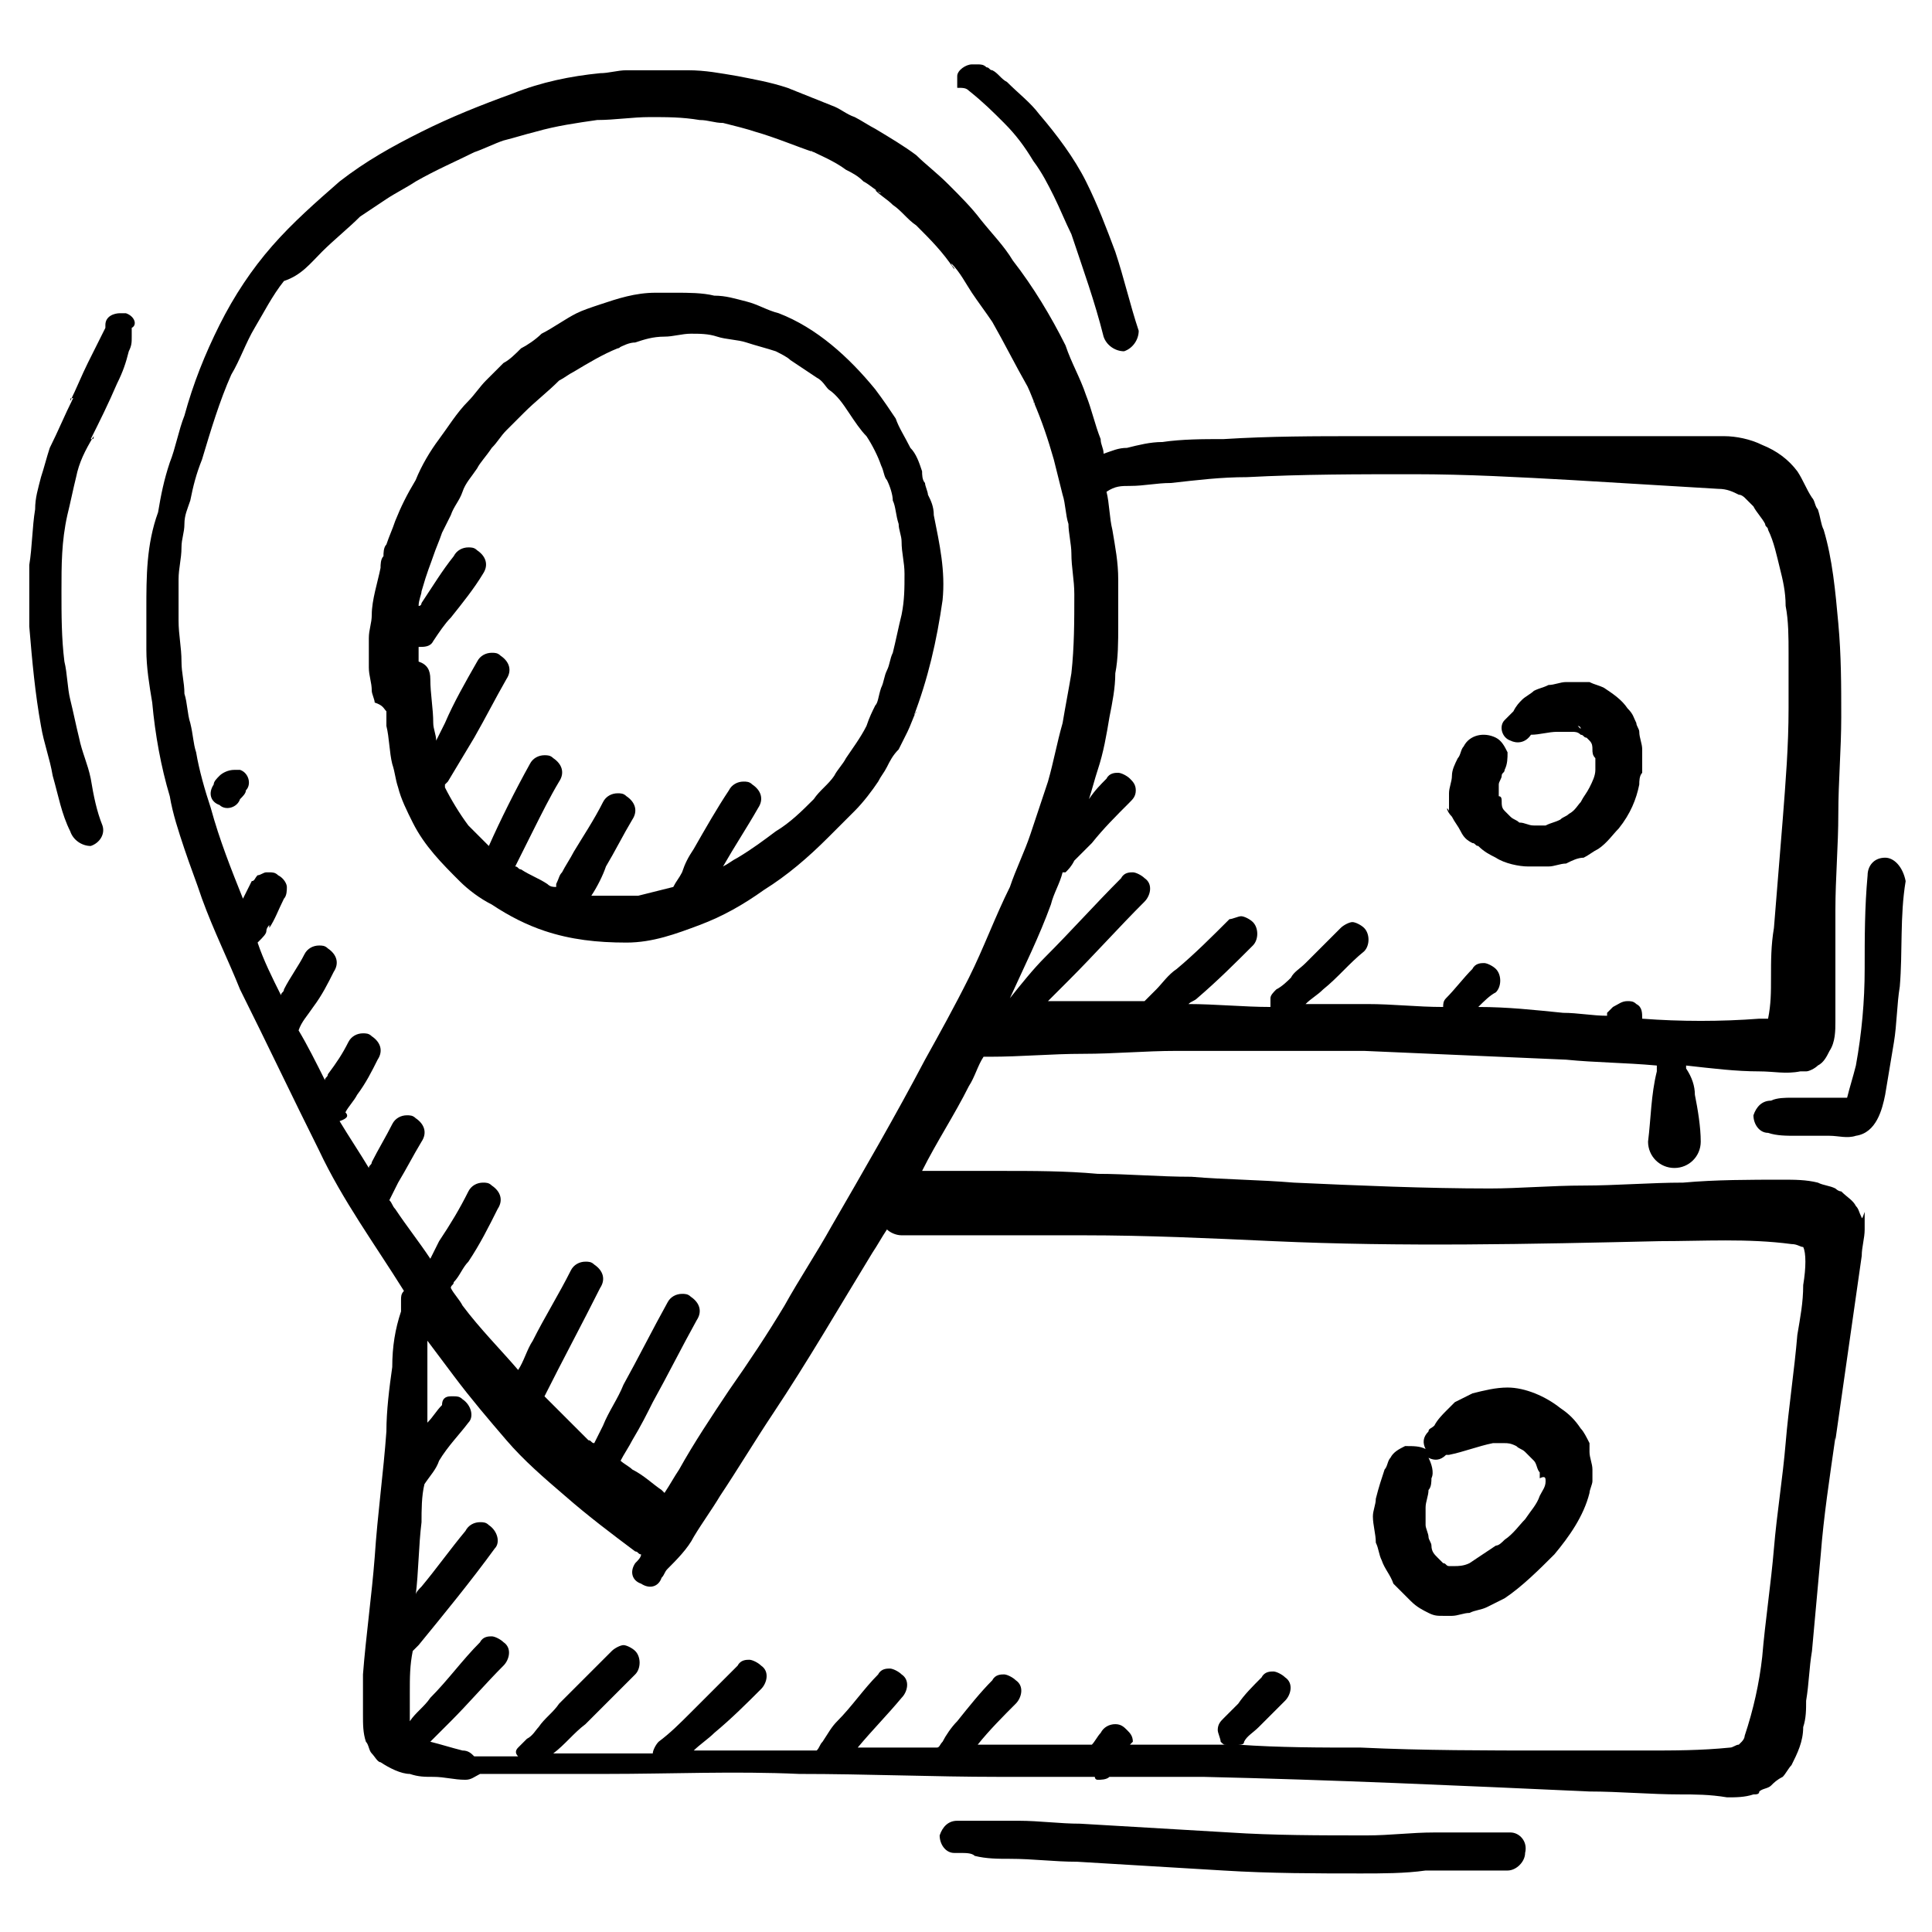 <svg xmlns="http://www.w3.org/2000/svg" viewBox="0 0 66 66" id="server-location">
  <path d="M8 26.3c-.2 0-.4.1-.5.2s-.2.2-.2.3c-.2.3-.1.6.2.7.2.2.6.1.7-.2.1-.1.2-.2.2-.3.2-.2.1-.6-.2-.7C8.2 26.3 8.1 26.3 8 26.3zM4.3 10.7c0 0-.1 0-.2 0-.2 0-.5.1-.5.4v.1C3.4 11.6 3.2 12 3 12.4c-.2.4-.4.9-.6 1.3 0-.1 0-.1.1-.1-.3.6-.5 1.1-.8 1.7-.1.3-.2.7-.3 1-.1.4-.2.7-.2 1.1C1.1 18 1.1 18.7 1 19.3c0 .7 0 1.4 0 2.1.1 1.2.2 2.3.4 3.4.1.6.3 1.1.4 1.7.2.7.3 1.3.6 1.9.1.3.4.5.7.5.3-.1.5-.4.4-.7-.2-.5-.3-1-.4-1.6-.1-.5-.3-.9-.4-1.4-.1-.4-.2-.9-.3-1.3S2.3 23 2.2 22.6c-.1-.8-.1-1.6-.1-2.4 0-.9 0-1.7.2-2.6.1-.4.2-.9.3-1.3.1-.5.3-.9.6-1.4 0 .1 0 .1-.1.1.3-.6.6-1.2.9-1.9.2-.4.3-.7.4-1.1.1-.2.1-.3.1-.5 0-.1 0-.1 0-.2v-.1C4.7 11.1 4.6 10.8 4.3 10.7zM33.1 3.1L33.1 3.1C33.1 3.1 33.2 3.1 33.1 3.1c.5.4.8.7 1.2 1.1.4.4.7.8 1 1.3.3.4.5.8.7 1.2.2.4.4.9.6 1.3.4 1.2.8 2.3 1.1 3.5.1.3.4.5.7.5.3-.1.5-.4.5-.7-.3-.9-.5-1.8-.8-2.7-.3-.8-.6-1.6-1-2.4s-1-1.6-1.6-2.3c-.3-.4-.7-.7-1.1-1.1-.2-.1-.3-.3-.5-.4-.1 0-.1-.1-.2-.1-.1-.1-.2-.1-.3-.1 0 0-.1 0-.2 0-.2 0-.5.2-.5.4 0 .1 0 .3 0 .4C32.9 3 33 3 33.1 3.1zM64.4 29.3L64.4 29.3c-.4 0-.6.3-.6.6-.1 1.1-.1 2.1-.1 3.2s-.1 2.2-.3 3.3c-.1.4-.2.7-.3 1.1-.1 0-.2 0-.3 0-.2 0-.5 0-.7 0-.3 0-.6 0-.9 0-.2 0-.5 0-.7.1-.3 0-.5.2-.6.5 0 .3.2.6.5.6l0 0c.3.1.6.1 1 .1s.7 0 1.1 0c.3 0 .6.1.9 0 .7-.1.9-.9 1-1.4.1-.6.2-1.2.3-1.8.1-.6.1-1.3.2-1.9.1-1.2 0-2.4.2-3.6C65 29.6 64.7 29.3 64.4 29.3zM63.3 37.4L63.3 37.4 63.3 37.4 63.3 37.4zM51.6 62.6c-.9 0-1.7 0-2.6 0-.8 0-1.5.1-2.3.1-1.6 0-3.2 0-4.7-.1-1.7-.1-3.4-.2-5.1-.3-.7 0-1.4-.1-2.1-.1-.4 0-.9 0-1.3 0-.3 0-.5 0-.8 0s-.5.2-.6.5c0 .3.2.6.5.6.1 0 .1 0 .2 0 .2 0 .4 0 .5.1.4.1.8.1 1.2.1.8 0 1.5.1 2.3.1 1.7.1 3.3.2 5 .3C43.4 64 45 64 46.5 64c.7 0 1.5 0 2.2-.1.9 0 1.8 0 2.8 0 .3 0 .6-.3.6-.6C52.2 62.9 51.9 62.6 51.6 62.6zM13.2 24.3c0 .2 0 .3 0 .5.1.4.1.9.2 1.3.1.3.1.5.2.8.1.4.3.8.5 1.2.4.8 1 1.4 1.6 2 .3.3.7.6 1.1.8.6.4 1.2.7 1.8.9.9.3 1.8.4 2.8.4.9 0 1.7-.3 2.5-.6.8-.3 1.5-.7 2.2-1.2.8-.5 1.5-1.1 2.2-1.8.3-.3.6-.6.9-.9s.6-.7.8-1c.1-.2.2-.3.3-.5.1-.2.2-.4.4-.6.1-.2.2-.4.3-.6.1-.2.2-.5.3-.7 0 .1-.1.1-.1.2.5-1.3.8-2.6 1-4 .1-1-.1-1.9-.3-2.9 0-.3-.1-.5-.2-.7 0-.1-.1-.3-.1-.4-.1-.1-.1-.3-.1-.4-.1-.3-.2-.6-.4-.8-.2-.4-.4-.7-.5-1-.2-.3-.4-.6-.7-1-.9-1.1-2-2.1-3.3-2.6-.4-.1-.7-.3-1.1-.4-.4-.1-.7-.2-1.1-.2C24 10 23.5 10 23.1 10c-.2 0-.4 0-.7 0-.7 0-1.3.2-1.9.4-.3.1-.6.2-.8.3-.4.2-.8.5-1.2.7-.2.2-.5.4-.7.5-.2.2-.4.4-.6.5-.2.2-.4.4-.6.6-.2.2-.4.5-.6.7-.4.4-.7.9-1 1.3-.3.4-.6.9-.8 1.4-.3.5-.5.9-.7 1.4-.1.3-.2.5-.3.8-.1.1-.1.3-.1.4C13 19.1 13 19.3 13 19.4c-.1.5-.3 1.1-.3 1.6 0 .3-.1.5-.1.8 0 .2 0 .3 0 .5s0 .4 0 .5c0 .3.1.5.1.8 0 .1.1.3.1.4C13.1 24.1 13.1 24.2 13.2 24.3zM14.8 19c.1-.3.2-.5.3-.8.1-.2.2-.4.3-.6.1-.3.3-.5.4-.8.1-.3.3-.5.5-.8.1-.2.3-.4.5-.7.2-.2.3-.4.5-.6.2-.2.4-.4.6-.6.4-.4.8-.7 1.2-1.1.2-.1.3-.2.5-.3.5-.3 1-.6 1.5-.8 0 0 0 0-.1 0 0 0 0 0 .1 0l0 0c0 0 .1 0 .1-.1 0 0-.1 0-.1.1.2-.1.4-.2.6-.2.3-.1.6-.2 1-.2.3 0 .6-.1.9-.1s.6 0 .9.1.7.1 1 .2c.3.1.7.2 1 .3.2.1.4.2.5.3.3.2.6.4.9.6.2.1.3.3.4.4.3.2.5.5.7.8s.4.6.6.8c.2.3.4.7.5 1 .1.2.1.4.2.5.1.2.2.5.2.7.1.2.1.5.2.8 0 .2.1.4.1.6 0 .4.1.7.1 1.1 0 .5 0 .9-.1 1.4-.1.4-.2.9-.3 1.3-.1.2-.1.4-.2.6s-.1.4-.2.6C30 23.8 30 24 29.9 24.1c-.1.2-.2.4-.3.7-.2.4-.5.8-.7 1.1-.1.2-.3.4-.4.6-.2.3-.5.5-.7.8-.4.4-.8.8-1.3 1.1-.4.3-.8.6-1.3.9-.2.1-.3.2-.5.3.4-.7.8-1.3 1.2-2 .2-.3.1-.6-.2-.8-.1-.1-.2-.1-.3-.1-.2 0-.4.1-.5.3-.4.6-.8 1.3-1.2 2-.2.3-.3.5-.4.8-.1.2-.2.3-.3.5-.4.1-.8.2-1.2.3-.5 0-1 0-1.5 0h-.1c.2-.3.4-.7.5-1 .3-.5.6-1.1.9-1.6.2-.3.1-.6-.2-.8-.1-.1-.2-.1-.3-.1-.2 0-.4.1-.5.3-.3.6-.7 1.2-1 1.7-.1.2-.3.5-.4.7-.1.1-.1.2-.2.4 0 0 0 0 0 .1-.1 0-.2 0-.3-.1-.3-.2-.6-.3-.9-.5-.1 0-.1-.1-.2-.1.2-.4.4-.8.6-1.2.3-.6.6-1.2.9-1.7.2-.3.1-.6-.2-.8-.1-.1-.2-.1-.3-.1-.2 0-.4.1-.5.3-.5.9-1 1.9-1.4 2.8-.2-.2-.5-.5-.7-.7-.3-.4-.6-.9-.8-1.3v-.1c0 0 0 0 .1-.1l0 0c.3-.5.6-1 .9-1.5.4-.7.7-1.3 1.1-2 .2-.3.1-.6-.2-.8-.1-.1-.2-.1-.3-.1-.2 0-.4.1-.5.3-.4.7-.8 1.4-1.1 2.1-.1.2-.2.4-.3.6 0-.2-.1-.4-.1-.6 0-.5-.1-1-.1-1.5 0-.3-.1-.5-.4-.6 0-.2 0-.4 0-.5.2 0 .4 0 .5-.2.2-.3.4-.6.6-.8.4-.5.8-1 1.1-1.5.2-.3.1-.6-.2-.8-.1-.1-.2-.1-.3-.1-.2 0-.4.1-.5.3-.4.5-.7 1-1.1 1.6 0 0 0 .1-.1.1 0-.2.1-.4.1-.5C14.6 19.5 14.7 19.3 14.8 19zM20.9 12L20.9 12 20.9 12zM20.9 12L20.9 12 20.9 12z"></path>
  <path d="M63.6,41.6c-0.1-0.2-0.1-0.3-0.2-0.4c-0.1-0.2-0.3-0.3-0.5-0.5c-0.1,0-0.2-0.1-0.2-0.1c-0.2-0.1-0.4-0.1-0.6-0.2   c-0.4-0.1-0.8-0.1-1.2-0.1c-1.1,0-2.3,0-3.4,0.1c-1.1,0-2.3,0.1-3.4,0.1c-1.1,0-2.2,0.1-3.2,0.1c-2.2,0-4.5-0.1-6.7-0.2   c-1.2-0.1-2.3-0.1-3.5-0.2c-1.1,0-2.2-0.1-3.2-0.1C36.4,40,35.3,40,34.2,40c-0.9,0-1.8,0-2.7,0c0.5-1,1.1-1.9,1.6-2.9   c0.2-0.3,0.3-0.7,0.5-1c0.1,0,0.1,0,0.2,0c1.1,0,2.1-0.1,3.2-0.1c1.1,0,2.1-0.1,3.2-0.1c1.1,0,2.1,0,3.2,0c1.1,0,2.1,0,3.2,0   c2.3,0.1,4.6,0.2,6.9,0.3c1,0.1,2,0.1,3.1,0.2l0,0c0,0.1,0,0.2,0,0.2c-0.2,0.8-0.2,1.6-0.3,2.4c0,0.5,0.4,0.9,0.9,0.9   s0.9-0.4,0.9-0.9s-0.1-1.1-0.2-1.6c0-0.3-0.1-0.6-0.3-0.9v-0.1c0.9,0.1,1.7,0.2,2.5,0.2c0.5,0,0.9,0.1,1.4,0c0.1,0,0.2,0,0.2,0   c0.1,0,0.3-0.1,0.4-0.2c0.2-0.1,0.3-0.3,0.4-0.5c0.2-0.3,0.2-0.7,0.2-1s0-0.6,0-0.8c0-1,0-2,0-3c0-1.1,0.1-2.2,0.1-3.3   c0-1.1,0.1-2.2,0.1-3.3c0-1.1,0-2.1-0.1-3.2s-0.2-2.2-0.5-3.2c-0.1-0.2-0.1-0.4-0.2-0.7C62,17.3,62,17.1,61.9,17   c-0.2-0.3-0.3-0.6-0.5-0.9c-0.3-0.4-0.7-0.7-1.2-0.9c-0.4-0.2-0.9-0.3-1.3-0.3c-0.2,0-0.3,0-0.5,0c-0.3,0-0.6,0-0.9,0   c-0.5,0-1.1,0-1.6,0c-1.5,0-3.1,0-4.6,0c-1.6,0-3.2,0-4.8,0s-3.1,0-4.7,0.1c-0.7,0-1.4,0-2.1,0.1c-0.4,0-0.8,0.1-1.2,0.2   c-0.3,0-0.5,0.1-0.8,0.2c0-0.2-0.1-0.3-0.1-0.5c-0.2-0.5-0.3-1-0.5-1.5c-0.2-0.6-0.5-1.1-0.7-1.7c-0.5-1-1.1-2-1.8-2.9   c-0.3-0.5-0.7-0.9-1.1-1.4c-0.3-0.4-0.7-0.8-1.1-1.2c-0.4-0.4-0.8-0.7-1.1-1c-0.4-0.3-0.9-0.6-1.4-0.9c-0.2-0.1-0.5-0.3-0.7-0.4   c-0.3-0.1-0.5-0.3-0.8-0.4c-0.5-0.2-1-0.4-1.5-0.6c-0.6-0.2-1.2-0.3-1.7-0.4c-0.6-0.1-1.1-0.2-1.7-0.2c-0.3,0-0.5,0-0.8,0   c-0.2,0-0.4,0-0.6,0s-0.5,0-0.7,0c-0.3,0-0.6,0.1-0.9,0.1c-1,0.1-2,0.3-3,0.7c-1.1,0.4-2.1,0.8-3.1,1.3s-1.9,1-2.8,1.7   C10.8,6.9,10,7.6,9.3,8.4S8,10.1,7.5,11.1s-0.9,2-1.2,3.1c-0.2,0.5-0.3,1.1-0.5,1.6c-0.2,0.6-0.3,1.1-0.4,1.7C5,18.6,5,19.7,5,20.8   c0,0.5,0,1,0,1.4c0,0.6,0.1,1.2,0.2,1.8c0.1,1.1,0.3,2.2,0.6,3.2c0.1,0.6,0.3,1.2,0.5,1.8c0.2,0.6,0.4,1.1,0.6,1.7   c0.4,1.1,0.9,2.1,1.3,3.1c0.9,1.8,1.8,3.7,2.7,5.5c0.8,1.7,1.9,3.2,2.9,4.8c-0.1,0.1-0.1,0.2-0.1,0.3s0,0.3,0,0.4   c-0.2,0.6-0.3,1.2-0.3,1.9c-0.1,0.7-0.2,1.5-0.2,2.2c-0.1,1.4-0.3,2.8-0.4,4.3c-0.1,1.3-0.3,2.7-0.4,4c0,0.3,0,0.6,0,0.9   c0,0.2,0,0.3,0,0.5c0,0.3,0,0.6,0.1,0.9c0.1,0.1,0.1,0.3,0.2,0.4c0.1,0.1,0.2,0.3,0.3,0.3c0.3,0.2,0.7,0.4,1,0.4   c0.3,0.1,0.5,0.1,0.8,0.1c0.4,0,0.7,0.1,1.1,0.1c0.2,0,0.3-0.1,0.5-0.2c0.3,0,0.5,0,0.8,0c1.2,0,2.3,0,3.5,0c2.2,0,4.4-0.1,6.6,0   c2.3,0,4.6,0.1,6.8,0.1c1.1,0,2.2,0,3.3,0c0,0,0,0.1,0.1,0.1s0.3,0,0.4-0.1c1.1,0,2.1,0,3.2,0c4.4,0.1,8.8,0.3,13.2,0.5   c1,0,2.1,0.1,3.1,0.1c0.5,0,1,0,1.6,0.1c0.3,0,0.6,0,0.9-0.1c0.1,0,0.2,0,0.2-0.1c0.1-0.1,0.3-0.1,0.4-0.2c0.1-0.1,0.2-0.2,0.4-0.3   c0.1-0.1,0.2-0.3,0.3-0.4c0.2-0.4,0.4-0.8,0.4-1.3c0.1-0.3,0.1-0.6,0.1-0.9c0.1-0.6,0.1-1.1,0.2-1.7c0.1-1.1,0.2-2.2,0.3-3.3   c0.1-1.3,0.3-2.6,0.5-4c0,0,0,0,0,0.1c0.3-2.1,0.6-4.2,0.9-6.3c0-0.3,0.1-0.6,0.1-0.9c0-0.2,0-0.4,0-0.6   C63.6,41.7,63.6,41.6,63.6,41.6z M38.6,16.6c0.5,0,0.9-0.1,1.4-0.1c0.9-0.1,1.7-0.2,2.6-0.2c1.9-0.1,3.8-0.1,5.7-0.1   c1.8,0,3.6,0.1,5.4,0.2c1.7,0.1,3.3,0.2,5,0.3c0.3,0,0.5,0.1,0.7,0.2c0.1,0,0.2,0.1,0.2,0.1c0.1,0.1,0.2,0.2,0.3,0.3   c0.1,0.2,0.3,0.4,0.4,0.6c0,0.1,0.1,0.1,0.1,0.2c0.2,0.4,0.3,0.9,0.4,1.3c0.1,0.4,0.2,0.8,0.2,1.3c0.1,0.5,0.1,1.1,0.1,1.6   c0,0.6,0,1.3,0,1.9c0,1.3-0.1,2.5-0.2,3.8c-0.1,1.2-0.2,2.5-0.3,3.7c-0.1,0.6-0.1,1.1-0.1,1.7c0,0.5,0,0.9-0.1,1.4   c-0.1,0-0.2,0-0.3,0c-1.3,0.1-2.7,0.1-4,0c0-0.2,0-0.4-0.2-0.5c-0.1-0.1-0.2-0.1-0.3-0.1c-0.2,0-0.3,0.1-0.5,0.2   c-0.1,0.1-0.1,0.1-0.2,0.2v0.1c-0.5,0-1-0.1-1.5-0.1c-1-0.1-1.9-0.2-2.9-0.2c0.2-0.2,0.4-0.4,0.6-0.5c0.2-0.2,0.2-0.6,0-0.8   c-0.1-0.1-0.3-0.2-0.4-0.2c-0.1,0-0.3,0-0.4,0.2c-0.3,0.3-0.6,0.7-0.9,1c-0.1,0.1-0.1,0.2-0.1,0.3c-0.9,0-1.7-0.1-2.6-0.1   c-0.7,0-1.4,0-2.1,0c0.2-0.2,0.4-0.3,0.6-0.5c0.5-0.4,0.9-0.9,1.4-1.3c0.2-0.2,0.2-0.6,0-0.8c-0.1-0.1-0.3-0.2-0.4-0.2   c-0.1,0-0.3,0.1-0.4,0.2c-0.4,0.4-0.8,0.8-1.2,1.2c-0.2,0.2-0.4,0.3-0.5,0.5c-0.1,0.1-0.3,0.3-0.5,0.4l0,0   c-0.1,0.1-0.2,0.2-0.2,0.3s0,0.2,0,0.3c-0.9,0-1.9-0.1-2.8-0.1c0.1-0.1,0.2-0.1,0.3-0.2c0.7-0.6,1.3-1.2,1.9-1.8   c0.2-0.2,0.2-0.6,0-0.8c-0.1-0.1-0.3-0.2-0.4-0.2c-0.1,0-0.3,0.1-0.4,0.1c-0.6,0.6-1.2,1.2-1.8,1.7c-0.3,0.2-0.5,0.5-0.7,0.7   c-0.1,0.1-0.3,0.3-0.4,0.4c-0.7,0-1.3,0-2,0c-0.4,0-0.9,0-1.3,0c0.2-0.2,0.5-0.5,0.7-0.7c0.9-0.9,1.7-1.8,2.6-2.7   c0.2-0.2,0.3-0.6,0-0.8c-0.1-0.1-0.3-0.2-0.4-0.2c-0.1,0-0.3,0-0.4,0.2c-0.9,0.9-1.7,1.8-2.6,2.7c-0.4,0.4-0.8,0.9-1.2,1.4   c0.5-1.1,1-2.1,1.4-3.2c0.1-0.4,0.3-0.7,0.4-1.1h0.1c0.1-0.1,0.2-0.2,0.3-0.4c0.2-0.2,0.4-0.4,0.6-0.6c0.4-0.5,0.8-0.9,1.3-1.4   c0.1-0.1,0.2-0.2,0.2-0.4c0-0.2-0.1-0.3-0.2-0.4c-0.1-0.1-0.3-0.2-0.4-0.2c-0.1,0-0.3,0-0.4,0.2c-0.2,0.2-0.4,0.4-0.6,0.7   c0.1-0.3,0.2-0.7,0.3-1c0.2-0.6,0.3-1.2,0.4-1.8c0.1-0.5,0.2-1,0.2-1.5c0.1-0.5,0.1-1.1,0.1-1.6s0-1.1,0-1.6c0-0.6-0.1-1.1-0.2-1.7   c-0.1-0.4-0.1-0.9-0.2-1.3C38.1,16.6,38.3,16.6,38.6,16.6z M11.8,38c0.1-0.2,0.3-0.4,0.4-0.6c0.3-0.4,0.5-0.8,0.7-1.2   c0.2-0.3,0.1-0.6-0.2-0.8c-0.1-0.1-0.2-0.1-0.3-0.1c-0.2,0-0.4,0.1-0.5,0.3c-0.2,0.4-0.4,0.7-0.7,1.1c0,0.1-0.1,0.1-0.1,0.2   c-0.3-0.6-0.6-1.2-0.9-1.7l0,0c0.1-0.3,0.3-0.5,0.5-0.8c0.3-0.4,0.5-0.8,0.7-1.2c0.2-0.3,0.1-0.6-0.2-0.8c-0.1-0.1-0.2-0.1-0.3-0.1   c-0.2,0-0.4,0.1-0.5,0.3c-0.2,0.4-0.5,0.8-0.7,1.2c0,0.1-0.1,0.1-0.1,0.2c-0.3-0.6-0.6-1.2-0.8-1.8C9,32,9.1,31.9,9.1,31.8   s0.1-0.2,0.1-0.2v0.1c0.2-0.3,0.3-0.6,0.5-1c0.1-0.1,0.1-0.3,0.1-0.4S9.7,30,9.5,29.9c-0.1-0.1-0.2-0.1-0.3-0.1H9.1   c-0.1,0-0.2,0.1-0.3,0.1c-0.1,0.1-0.1,0.2-0.2,0.2c-0.1,0.2-0.2,0.4-0.3,0.6c-0.4-1-0.8-2-1.1-3.1C7,27,6.8,26.3,6.7,25.7   c-0.1-0.3-0.1-0.6-0.2-1c-0.1-0.3-0.1-0.7-0.2-1l0,0c0-0.4-0.1-0.7-0.1-1.1c0-0.5-0.1-0.9-0.1-1.4s0-0.9,0-1.4   c0-0.4,0.1-0.7,0.1-1.1c0-0.3,0.1-0.5,0.1-0.8s0.1-0.5,0.2-0.8c0.1-0.5,0.2-0.9,0.4-1.4c0.3-1,0.6-2,1-2.9c0.3-0.5,0.5-1.1,0.8-1.6   s0.6-1.1,1-1.6c0.6-0.2,0.9-0.6,1.3-1s0.9-0.8,1.3-1.2c0.3-0.2,0.6-0.4,0.9-0.6c0.3-0.2,0.7-0.4,1-0.6c0.7-0.4,1.4-0.7,2-1   c0.3-0.1,0.7-0.3,1-0.4c0.4-0.1,0.7-0.2,1.1-0.3c0.7-0.2,1.4-0.3,2.1-0.4C21,4.1,21.6,4,22.2,4s1.1,0,1.7,0.1   c0.3,0,0.5,0.1,0.8,0.1c0.4,0.1,0.8,0.2,1.1,0.3c0.7,0.2,1.4,0.5,2,0.7c-0.1,0-0.1-0.1-0.2-0.1c0.4,0.2,0.9,0.4,1.3,0.7   c0.2,0.1,0.4,0.2,0.6,0.4c0.2,0.1,0.4,0.3,0.6,0.4c-0.1,0-0.1-0.1-0.2-0.1c0.2,0.2,0.4,0.3,0.6,0.5c0.3,0.2,0.5,0.5,0.8,0.7   c0.5,0.5,0.9,0.9,1.3,1.5c0-0.1-0.1-0.1-0.1-0.2c0.3,0.3,0.5,0.7,0.7,1s0.5,0.7,0.7,1c0.4,0.7,0.8,1.5,1.2,2.2   c0.1,0.2,0.2,0.5,0.3,0.7c0-0.1-0.1-0.1-0.1-0.2c0.3,0.7,0.5,1.3,0.7,2c0.1,0.4,0.2,0.8,0.3,1.2c0.1,0.3,0.1,0.7,0.2,1   c0,0.3,0.1,0.7,0.1,1c0,0.5,0.1,0.9,0.1,1.4c0,0.9,0,1.8-0.1,2.7c-0.1,0.6-0.2,1.1-0.3,1.7c-0.2,0.7-0.3,1.3-0.5,2   c-0.2,0.6-0.4,1.2-0.6,1.8c-0.2,0.6-0.5,1.2-0.7,1.8c-0.5,1-0.9,2.1-1.4,3.1s-1,1.9-1.5,2.8c-1,1.9-2.1,3.8-3.2,5.7   c-0.5,0.9-1.1,1.8-1.6,2.7c-0.6,1-1.2,1.9-1.9,2.9c-0.6,0.9-1.2,1.8-1.7,2.7c-0.2,0.3-0.3,0.5-0.5,0.8l-0.1-0.1   c-0.3-0.2-0.6-0.5-1-0.7c-0.1-0.1-0.3-0.2-0.4-0.3c0.1-0.2,0.3-0.5,0.4-0.7c0.3-0.5,0.5-0.9,0.7-1.3c0.5-0.9,1-1.9,1.5-2.8   c0.2-0.3,0.1-0.6-0.2-0.8c-0.1-0.1-0.2-0.1-0.3-0.1c-0.2,0-0.4,0.1-0.5,0.3c-0.5,0.9-1,1.9-1.5,2.8c-0.2,0.5-0.5,0.9-0.7,1.4   c-0.1,0.2-0.2,0.4-0.3,0.6c-0.1,0-0.1-0.1-0.2-0.1c-0.5-0.5-1-1-1.5-1.5c0.6-1.2,1.3-2.5,1.9-3.7c0.2-0.3,0.1-0.6-0.2-0.8   c-0.1-0.1-0.2-0.1-0.3-0.1c-0.2,0-0.4,0.1-0.5,0.3c-0.4,0.8-0.9,1.6-1.3,2.4c-0.2,0.3-0.3,0.7-0.5,1c-0.6-0.7-1.3-1.4-1.9-2.2   c-0.1-0.2-0.3-0.4-0.4-0.6c0-0.1,0.1-0.1,0.1-0.2c0.2-0.2,0.3-0.5,0.5-0.7c0.4-0.6,0.7-1.2,1-1.8c0.2-0.3,0.1-0.6-0.2-0.8   c-0.1-0.1-0.2-0.1-0.3-0.1c-0.2,0-0.4,0.1-0.5,0.3c-0.3,0.6-0.6,1.1-1,1.7c-0.1,0.2-0.2,0.4-0.3,0.6c-0.4-0.6-0.8-1.1-1.2-1.7   c-0.1-0.1-0.1-0.2-0.2-0.3c0.1-0.2,0.2-0.4,0.3-0.6c0.3-0.5,0.5-0.9,0.8-1.4c0.2-0.3,0.1-0.6-0.2-0.8c-0.1-0.1-0.2-0.1-0.3-0.1   c-0.2,0-0.4,0.1-0.5,0.3c-0.2,0.4-0.5,0.9-0.7,1.3c0,0.1-0.1,0.1-0.1,0.2c-0.3-0.5-0.7-1.1-1-1.6C11.9,38.2,11.9,38.1,11.8,38z    M61.6,43.9c0,0.6-0.1,1.1-0.2,1.7c-0.1,1.2-0.3,2.5-0.4,3.7c-0.1,1.2-0.3,2.4-0.4,3.6c-0.1,1.2-0.3,2.5-0.4,3.7   c-0.1,0.9-0.3,1.8-0.6,2.7c0,0.1-0.1,0.2-0.1,0.2s0,0-0.1,0.1c-0.1,0-0.2,0.1-0.3,0.1c-1,0.1-1.9,0.1-2.9,0.1c-1.1,0-2.2,0-3.3,0   c-2.1,0-4.3,0-6.4-0.1c-1.4,0-2.8,0-4.2-0.1c0.1,0,0.2,0,0.2-0.1c0.1-0.2,0.3-0.3,0.5-0.5c0.3-0.3,0.6-0.6,0.9-0.9   c0.2-0.2,0.3-0.6,0-0.8c-0.1-0.1-0.3-0.2-0.4-0.2c-0.1,0-0.3,0-0.4,0.2c-0.3,0.3-0.6,0.6-0.8,0.9c-0.1,0.1-0.2,0.2-0.3,0.3   s-0.1,0.1-0.2,0.2c-0.1,0.1-0.2,0.2-0.2,0.4c0,0.1,0.1,0.3,0.1,0.4c0.1,0.1,0.1,0.1,0.2,0.1c-0.8,0-1.5,0-2.3,0c-0.3,0-0.6,0-1,0   l0.1-0.1c0-0.2-0.1-0.3-0.2-0.4c-0.1-0.1-0.2-0.2-0.4-0.2l0,0c-0.2,0-0.4,0.1-0.5,0.3c-0.1,0.1-0.2,0.3-0.3,0.4c-1.3,0-2.6,0-3.9,0   c0.4-0.5,0.9-1,1.3-1.4c0.2-0.2,0.3-0.6,0-0.8c-0.1-0.1-0.3-0.2-0.4-0.2c-0.1,0-0.3,0-0.4,0.2c-0.4,0.4-0.8,0.9-1.2,1.4   c-0.2,0.2-0.4,0.5-0.5,0.7c-0.1,0.1-0.1,0.2-0.2,0.2c-0.9,0-1.8,0-2.7,0c0.5-0.6,1-1.1,1.5-1.7c0.2-0.2,0.3-0.6,0-0.8   c-0.1-0.1-0.3-0.2-0.4-0.2s-0.3,0-0.4,0.2c-0.5,0.5-0.9,1.1-1.4,1.6c-0.2,0.2-0.3,0.4-0.5,0.7c-0.1,0.1-0.1,0.2-0.2,0.3   c-1.4,0-2.8,0-4.2,0c0.2-0.2,0.5-0.4,0.7-0.6c0.6-0.5,1.1-1,1.6-1.5c0.2-0.2,0.3-0.6,0-0.8c-0.1-0.1-0.3-0.2-0.4-0.2   s-0.3,0-0.4,0.2c-0.5,0.5-1,1-1.6,1.6c-0.4,0.4-0.7,0.7-1.1,1c-0.1,0.1-0.2,0.3-0.2,0.4c-1.1,0-2.3,0-3.4,0c0.4-0.3,0.7-0.7,1.1-1   c0.6-0.6,1.1-1.1,1.7-1.7c0.2-0.2,0.2-0.6,0-0.8c-0.1-0.1-0.3-0.2-0.4-0.2s-0.3,0.1-0.4,0.2c-0.6,0.6-1.2,1.2-1.8,1.8   c-0.2,0.3-0.5,0.5-0.7,0.8c-0.1,0.1-0.2,0.3-0.4,0.4c-0.1,0.1-0.2,0.2-0.3,0.3c-0.1,0.1-0.1,0.2,0,0.3c-0.5,0-1,0-1.5,0   c-0.1-0.1-0.2-0.2-0.4-0.2c-0.4-0.1-0.7-0.2-1.1-0.3c0.2-0.2,0.5-0.5,0.7-0.7c0.6-0.6,1.2-1.3,1.8-1.9c0.2-0.2,0.3-0.6,0-0.8   c-0.1-0.1-0.3-0.2-0.4-0.2s-0.3,0-0.4,0.2c-0.6,0.6-1.1,1.3-1.7,1.9c-0.2,0.3-0.5,0.5-0.7,0.8c0-0.3,0-0.7,0-1c0-0.5,0-0.9,0.1-1.4   c0.1-0.1,0.1-0.1,0.2-0.2l0,0c0.9-1.1,1.8-2.2,2.6-3.3c0.2-0.2,0.1-0.6-0.2-0.8C16.6,52,16.5,52,16.4,52c-0.2,0-0.4,0.1-0.5,0.3   c-0.5,0.6-1,1.3-1.5,1.9c-0.1,0.1-0.2,0.2-0.2,0.3c0.1-0.8,0.1-1.7,0.2-2.5c0-0.4,0-0.9,0.1-1.3c0.2-0.3,0.4-0.5,0.5-0.8   c0.3-0.5,0.7-0.9,1-1.3c0.2-0.2,0.1-0.6-0.2-0.8c-0.1-0.1-0.2-0.1-0.3-0.1h-0.1c-0.2,0-0.3,0.1-0.3,0.3c-0.2,0.2-0.3,0.4-0.5,0.6   c0-0.1,0-0.2,0-0.3c0-0.7,0-1.3,0-2c0-0.2,0-0.3,0-0.5c0.3,0.4,0.6,0.8,0.9,1.2c0.6,0.8,1.2,1.5,1.8,2.2s1.3,1.3,2,1.9   c0.8,0.7,1.6,1.3,2.4,1.9c0.1,0,0.1,0.1,0.2,0.1c0,0.1-0.1,0.2-0.2,0.3l0,0c-0.2,0.3-0.1,0.6,0.2,0.7c0.3,0.2,0.6,0.1,0.7-0.2   c0.1-0.1,0.1-0.2,0.2-0.3c0.3-0.3,0.7-0.7,0.9-1.1c0.3-0.5,0.6-0.9,0.9-1.4c0.6-0.9,1.2-1.9,1.8-2.8c1.2-1.8,2.3-3.7,3.4-5.5   c0.2-0.3,0.3-0.5,0.5-0.8c0.1,0.1,0.3,0.2,0.5,0.2c2.1,0,4.1,0,6.2,0c2.2,0,4.3,0.1,6.5,0.2c4.4,0.2,8.8,0.1,13.2,0   c1.5,0,3-0.1,4.5,0.1c0.2,0,0.3,0.1,0.4,0.1C61.7,42.8,61.7,43.3,61.6,43.9z"></path>
  <path d="M49.6,27.9c0.1,0.2,0.2,0.3,0.3,0.5s0.2,0.3,0.4,0.4c0.1,0,0.1,0.1,0.2,0.1c0.2,0.2,0.4,0.3,0.6,0.4   c0.3,0.2,0.8,0.3,1.1,0.3c0.2,0,0.5,0,0.7,0s0.4-0.1,0.6-0.1c0.2-0.1,0.4-0.2,0.6-0.2c0.2-0.1,0.3-0.2,0.5-0.3   c0.3-0.2,0.5-0.5,0.7-0.7c0.4-0.5,0.6-1,0.7-1.5c0-0.1,0-0.3,0.1-0.4c0-0.3,0-0.5,0-0.8c0-0.2-0.1-0.4-0.1-0.6   c0-0.1-0.1-0.2-0.1-0.3c-0.1-0.2-0.1-0.3-0.3-0.5c-0.2-0.3-0.5-0.5-0.8-0.7c-0.2-0.1-0.3-0.1-0.5-0.2c-0.1,0-0.2,0-0.2,0   c-0.1,0-0.3,0-0.4,0c-0.1,0-0.2,0-0.2,0c-0.2,0-0.4,0.1-0.6,0.1c-0.2,0.1-0.3,0.1-0.5,0.2c-0.1,0.1-0.3,0.2-0.4,0.3   c-0.1,0.1-0.2,0.2-0.3,0.4c-0.1,0.1-0.2,0.2-0.3,0.3c-0.2,0.2-0.1,0.6,0.2,0.7c0.2,0.1,0.5,0.1,0.7-0.2l0,0c0.3,0,0.6-0.1,0.9-0.1   c0.2,0,0.3,0,0.5,0c0.1,0,0.2,0,0.3,0.1c0.1,0,0.1,0.1,0.2,0.1l0.1,0.1c0.1,0.1,0.1,0.2,0.1,0.3c0,0.1,0,0.2,0.1,0.3   c0,0.1,0,0.3,0,0.4c0,0.2-0.1,0.4-0.2,0.6c-0.1,0.2-0.2,0.3-0.3,0.5c-0.1,0.1-0.2,0.3-0.4,0.4c-0.1,0.1-0.2,0.1-0.3,0.2   c-0.2,0.1-0.3,0.1-0.5,0.2c-0.1,0-0.3,0-0.4,0c-0.2,0-0.3-0.1-0.5-0.1c-0.1-0.1-0.2-0.1-0.3-0.2s-0.1-0.1-0.2-0.2   c-0.1-0.1-0.1-0.2-0.1-0.3c0-0.1,0-0.2-0.1-0.2c0-0.1,0-0.3,0-0.4s0.1-0.2,0.1-0.3c0-0.1,0.1-0.1,0.1-0.2c0.1-0.2,0.1-0.4,0.1-0.6   c-0.1-0.2-0.2-0.4-0.4-0.5c-0.4-0.2-0.9-0.1-1.1,0.3c-0.1,0.1-0.1,0.3-0.2,0.4c-0.1,0.2-0.2,0.4-0.2,0.6s-0.1,0.4-0.1,0.6   s0,0.4,0,0.6C49.4,27.5,49.4,27.7,49.6,27.9z M53.8,24.8C53.9,24.8,53.9,24.8,53.8,24.8C53.9,24.8,53.9,24.8,53.8,24.8   C53.9,24.8,53.9,24.8,53.8,24.8z M54,24.9L54,24.9c-0.1-0.1-0.1-0.1-0.1-0.1l0,0C53.9,24.8,54,24.8,54,24.9   C54,24.8,54,24.8,54,24.9C54,24.8,54,24.8,54,24.9L54,24.9L54,24.9L54,24.9L54,24.9z M51.3,27.5L51.3,27.5L51.3,27.5L51.3,27.5z    M51.3,27.5L51.3,27.5C51.3,27.5,51.3,27.4,51.3,27.5C51.3,27.4,51.3,27.5,51.3,27.5z M51,27L51,27L51,27L51,27z"></path>
  <polygon points="54 24.9 54 24.9 54 24.9"></polygon>
  <path d="M54.3,49.3c-0.1-0.2-0.2-0.4-0.3-0.5c-0.2-0.3-0.4-0.5-0.7-0.7c-0.5-0.4-1.2-0.7-1.8-0.7c-0.4,0-0.8,0.1-1.2,0.2   c-0.2,0.1-0.4,0.2-0.6,0.3c-0.1,0.1-0.2,0.2-0.3,0.3s-0.3,0.3-0.4,0.5c-0.1,0.1-0.2,0.1-0.2,0.2c-0.2,0.2-0.2,0.4-0.1,0.6l0,0   c-0.2-0.1-0.4-0.1-0.7-0.1c-0.2,0.1-0.4,0.2-0.5,0.4c-0.1,0.1-0.1,0.3-0.2,0.4c-0.1,0.3-0.2,0.6-0.3,1c0,0.2-0.1,0.4-0.1,0.6   c0,0.3,0.1,0.6,0.1,0.9c0.1,0.2,0.1,0.4,0.2,0.6c0.1,0.3,0.3,0.5,0.4,0.8c0.2,0.2,0.4,0.4,0.6,0.6c0.2,0.2,0.4,0.3,0.6,0.4   c0.2,0.1,0.3,0.1,0.5,0.1c0.1,0,0.2,0,0.3,0c0.2,0,0.4-0.1,0.6-0.1c0.2-0.1,0.4-0.1,0.6-0.2c0.2-0.1,0.4-0.2,0.6-0.3   c0.6-0.4,1.2-1,1.7-1.5c0.5-0.6,1-1.3,1.2-2.1c0-0.1,0.1-0.3,0.1-0.4c0-0.1,0-0.3,0-0.4c0-0.2-0.1-0.4-0.1-0.6   C54.3,49.5,54.3,49.4,54.3,49.3z M52.1,49.4L52.1,49.4C52.2,49.4,52.2,49.4,52.1,49.4C52.2,49.4,52.2,49.4,52.1,49.4   c0.1,0.1,0.1,0.1,0.2,0.1C52.2,49.4,52.2,49.4,52.1,49.4L52.1,49.4C52,49.3,52.1,49.4,52.1,49.4L52.1,49.4z M49.5,53.5L49.5,53.5   L49.5,53.5L49.5,53.5z M49.6,53.5C49.5,53.5,49.5,53.5,49.6,53.5C49.5,53.5,49.5,53.5,49.6,53.5C49.5,53.5,49.5,53.5,49.6,53.5   L49.6,53.5z M49.6,53.5L49.6,53.5L49.6,53.5L49.6,53.5z M52.8,50.6c0,0.2-0.1,0.3-0.2,0.5c-0.1,0.3-0.3,0.5-0.5,0.8   c-0.2,0.2-0.4,0.5-0.7,0.7c-0.1,0.1-0.2,0.2-0.3,0.2c-0.3,0.2-0.6,0.4-0.9,0.6l0,0c-0.2,0.1-0.4,0.1-0.5,0.1c0,0,0,0-0.1,0h-0.1   c-0.1,0-0.1-0.1-0.2-0.1c-0.1-0.1-0.1-0.1-0.2-0.2c-0.1-0.1-0.2-0.2-0.2-0.4c0-0.1-0.1-0.2-0.1-0.3s-0.1-0.3-0.1-0.4   c0-0.2,0-0.4,0-0.6c0-0.2,0.1-0.4,0.1-0.6c0.1-0.1,0.1-0.3,0.1-0.4c0.1-0.2,0-0.5-0.1-0.7c0.2,0.1,0.4,0.1,0.6-0.1l0,0l0,0l0,0   c0,0,0,0,0.1,0l0,0l0,0l0,0c0.5-0.1,1-0.3,1.5-0.4c0.1,0,0.3,0,0.4,0c0.1,0,0.2,0,0.4,0.1c0.1,0.1,0.2,0.1,0.3,0.2   c0.1,0.1,0.2,0.2,0.3,0.3s0.1,0.3,0.2,0.4c0,0.1,0,0.1,0,0.2C52.8,50.4,52.8,50.5,52.8,50.6z"></path>
  <path d="M49.7,49.7C49.6,49.7,49.6,49.7,49.7,49.7C49.7,49.7,49.7,49.6,49.7,49.7C49.7,49.6,49.7,49.7,49.7,49.7z"></path>
  <circle cx="52.2" cy="49.4" r="0"></circle>
</svg>
